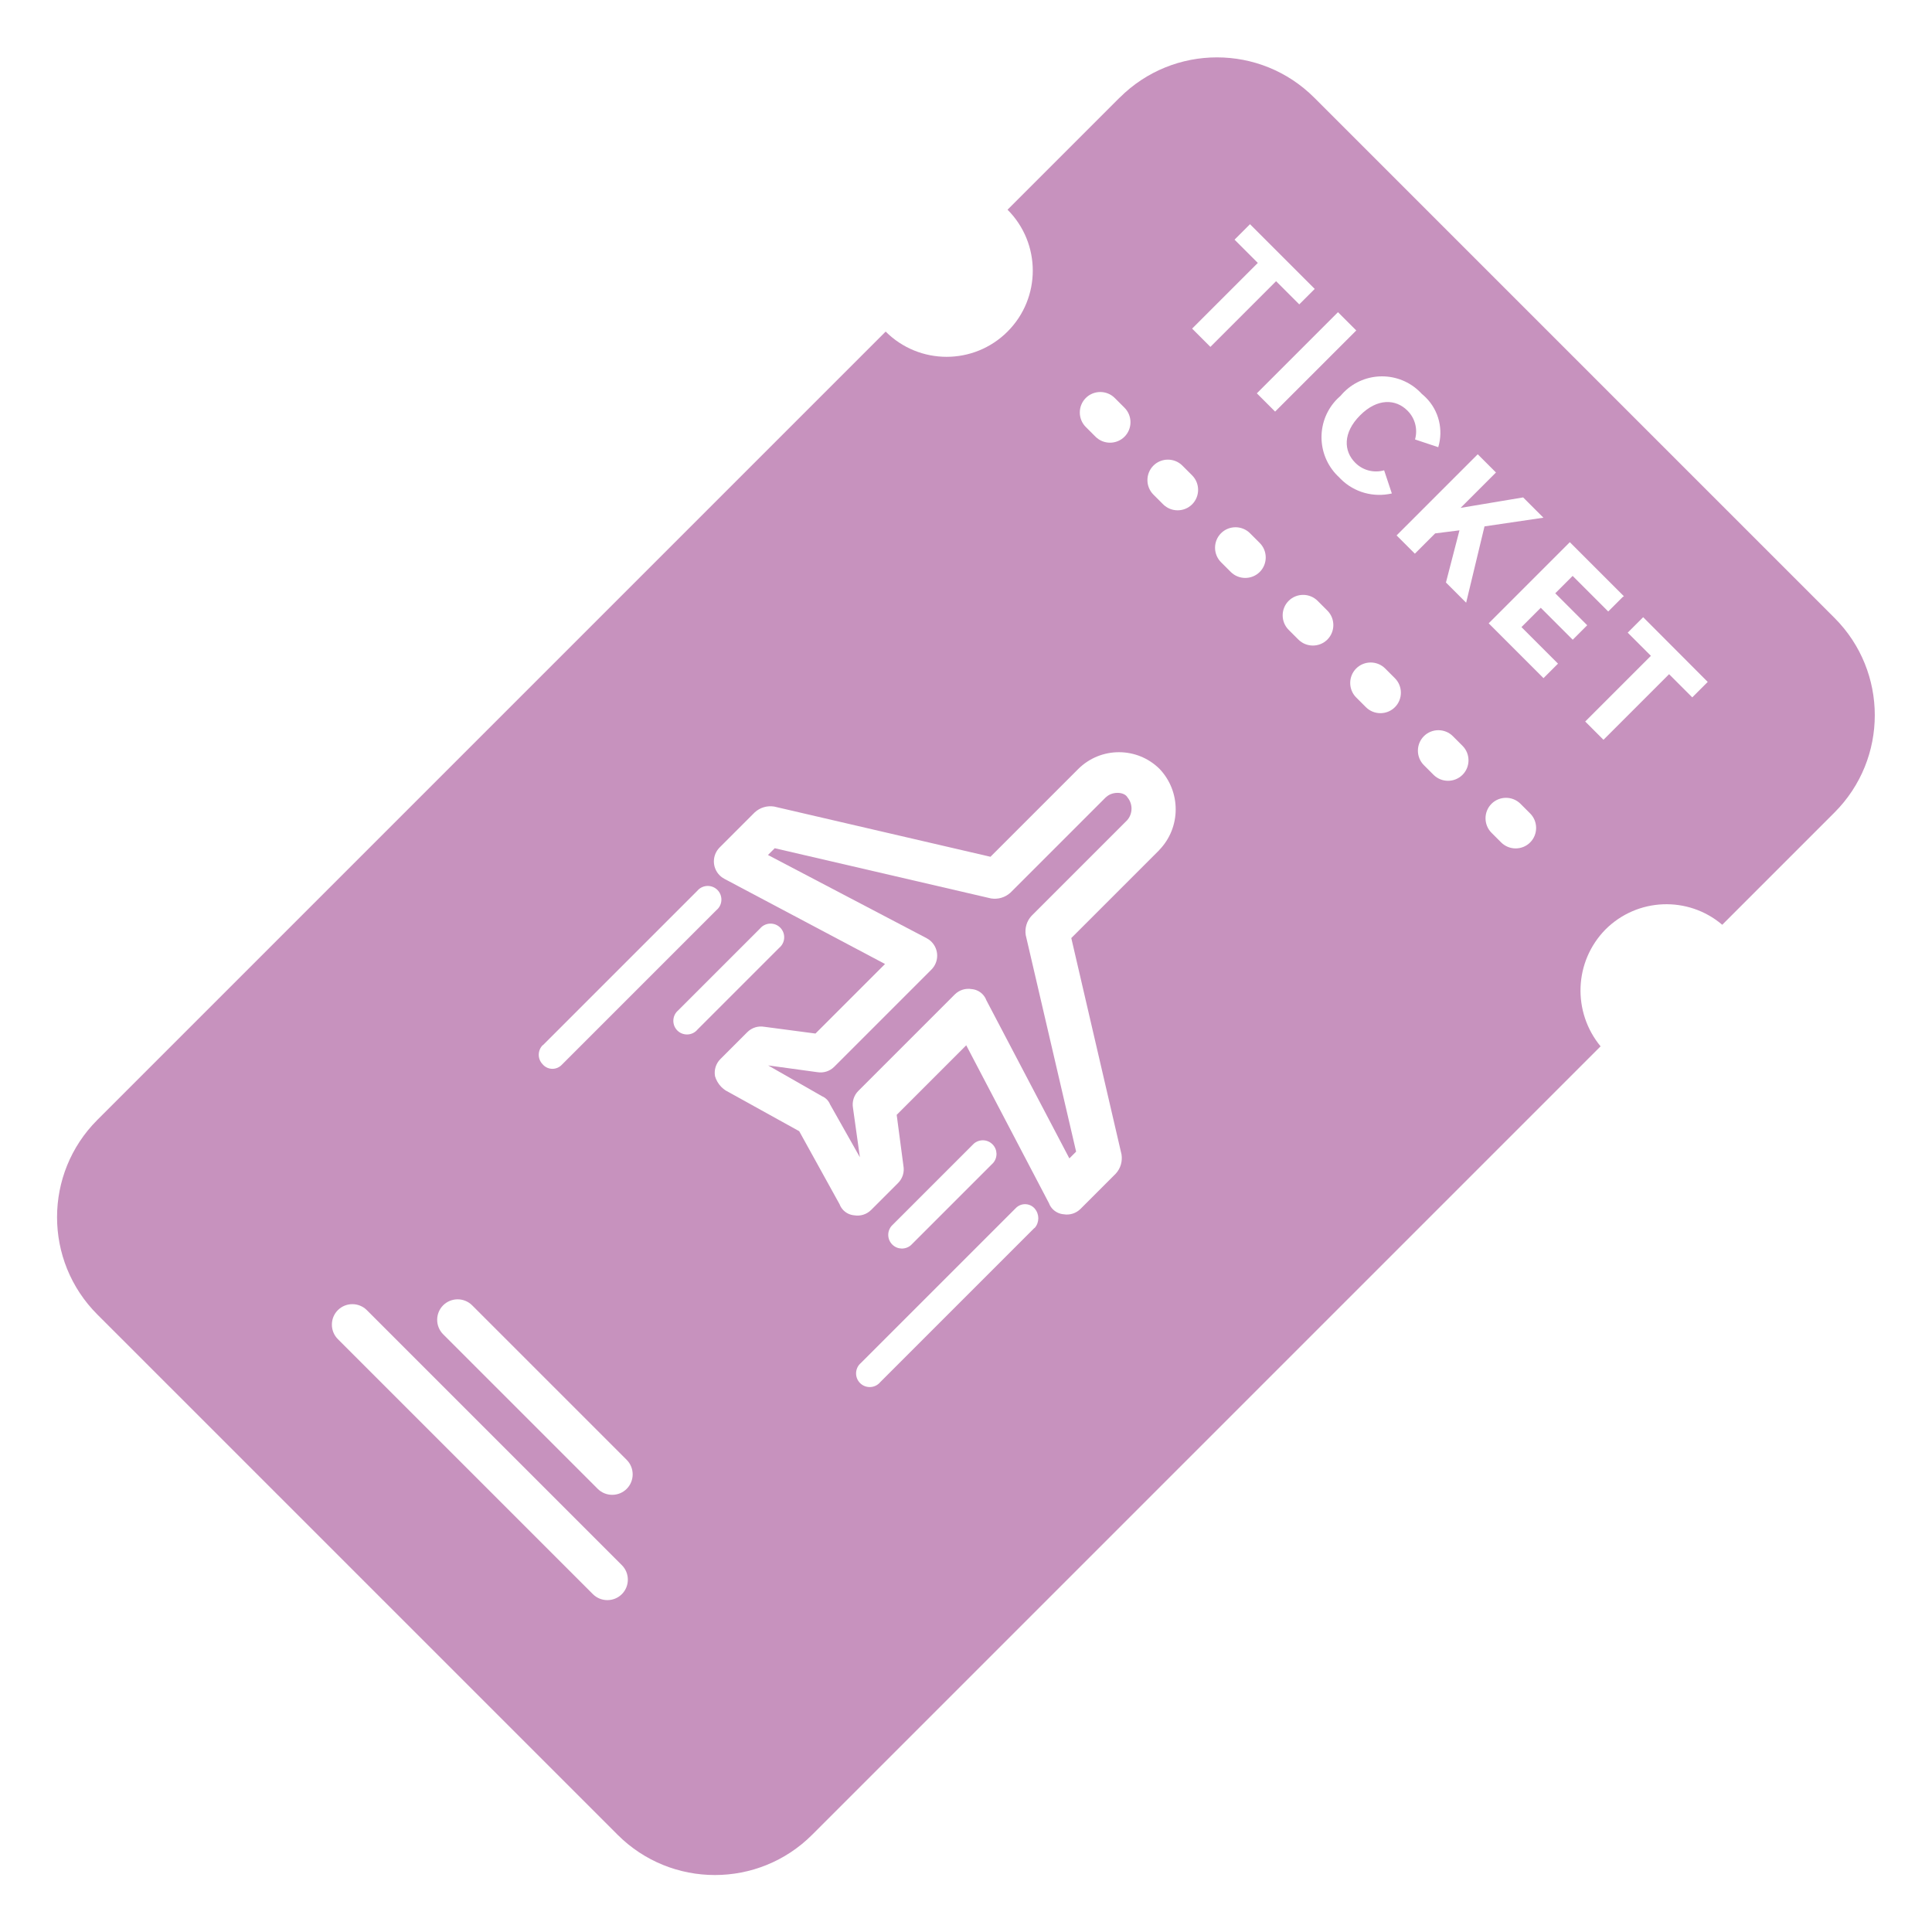 <svg fill="#C792BE" viewBox="0 0 24 24" xmlns="http://www.w3.org/2000/svg"><g id="SVGRepo_bgCarrier" stroke-width="0"></g><g id="SVGRepo_tracerCarrier" stroke-linecap="round" stroke-linejoin="round"></g><g id="SVGRepo_iconCarrier"><path d="m13.74 9.901-1.188 1.188c-.067.061-.155.085-.239.072h-.001l-2.688-.624-.084.084 1.968 1.032c.021.011.043.026.062.045.096.096.096.251 0 .347-.002.002-.004.003-.005.005l-1.197 1.197c-.002.002-.003.003-.005.005-.057.057-.135.079-.208.067h-.001l-.612-.084.672.384c.02.008.04.022.057.039s.03.037.039.058l-.001-.001.373.661-.086-.614c-.013-.075.01-.154.067-.211.002-.002.004-.003.005-.005l1.187-1.187c.001-.002.003-.003.005-.005.057-.057.136-.08.21-.067h.001c.048.004.096.025.133.062.021.021.037.046.047.072l-.001-.001 1.034 1.97.084-.084-.626-2.69c-.013-.085.011-.173.072-.239l1.188-1.188c.072-.082.072-.204.002-.286v-.001c-.044-.07-.192-.071-.264.001z"></path><path d="m13.908 1.213-1.392 1.392c.418.418.418 1.096 0 1.514s-1.096.418-1.514 0l-9.79 9.79c-.001.001-.002.002-.003.003-.667.667-.667 1.75 0 2.417l.004.004 6.456 6.456.003.003c.667.667 1.75.667 2.417 0 .001-.001.002-.002.004-.004l9.79-9.79c-.352-.427-.331-1.052.06-1.451.397-.397 1.027-.418 1.448-.062l.003.003 1.392-1.392c.001-.001.002-.002.003-.003.667-.667.667-1.75 0-2.417-.001-.001-.002-.002-.004-.004l-6.456-6.456c-.001-.001-.002-.002-.003-.003-.667-.667-1.75-.667-2.417 0-.001.001-.001.001-.002.002zm-7.164 11.771 1.92-1.92c.002-.003.005-.006.008-.009.066-.066.174-.066.24 0s.066.174 0 .24c-.003.003-.006.006-.009.008l-1.92 1.92c-.002.002-.004.005-.007.007-.063.063-.164.063-.227 0-.002-.002-.005-.005-.007-.008-.066-.066-.066-.174.001-.24zm2.7-1.452c.002-.003.005-.006.008-.009.066-.066.174-.066.24 0s.066.174 0 .24c-.003.003-.006.006-.009.008l-1.021 1.021c-.002.003-.005.006-.008.009-.066.066-.174.066-.24 0s-.066-.174 0-.24c.003-.003.006-.006.009-.008zm-1.719 7.911c.099.099.099.261 0 .36s-.261.099-.36 0l-3.168-3.168c-.099-.099-.099-.261 0-.36s.261-.099.36 0zm.06-1.308c.099.099.099.261 0 .36s-.261.099-.36 0l-1.92-1.92c-.099-.099-.099-.261 0-.36s.261-.099.36 0zm5.062-2.878-1.915 1.915c-.002.003-.005.006-.008.009-.066.066-.174.066-.24 0s-.066-.174 0-.24c.003-.003.006-.006.009-.008l1.92-1.92c.002-.002.004-.005.007-.007.063-.063.164-.063.227 0 .002.002.005.005.007.008.059.069.059.171 0 .239zm-1.531.211c-.067.058-.168.056-.232-.008s-.066-.165-.008-.232l1.021-1.021c.067-.058.168-.056.232.008s.066.165.008.232zm3.084-4.907-1.092 1.092.624 2.688c.013.085-.011.173-.072.239l-.432.432c-.001.002-.003.003-.005.005-.057.057-.136.08-.21.067h-.001c-.048-.004-.096-.025-.133-.062-.021-.021-.037-.046-.047-.072l.001.001-1.03-1.966-.864.864.084.636c.013.075-.01.154-.067.211-.002.002-.004.003-.005.005l-.324.324c-.001.002-.003.003-.005.005-.057.057-.136.08-.21.067h-.001c-.048-.004-.096-.025-.133-.062-.021-.021-.037-.046-.047-.072l.001.001-.504-.912-.914-.506c-.017-.011-.034-.025-.051-.041-.04-.04-.068-.089-.082-.14l.001.002c-.013-.075.01-.154.067-.211.002-.002.004-.003.005-.005l.324-.324c.001-.002.003-.003.005-.005.057-.057.136-.08.21-.067h.001l.636.084.864-.864-1.992-1.056c-.021-.011-.043-.026-.062-.045-.096-.096-.096-.251 0-.347.002-.002.004-.003.005-.005l.431-.431c.067-.061.155-.085.239-.072h.001l2.688.624 1.092-1.092c.279-.276.729-.276 1.008 0 .269.283.268.728-.004 1.009zm4.608-.456c.099.099.099.261 0 .36s-.261.099-.36 0l-.12-.12c-.099-.099-.099-.261 0-.36s.261-.099.36 0zm-.84-.84c.099.099.099.261 0 .36s-.261.099-.36 0l-.12-.12c-.099-.099-.099-.261 0-.36s.261-.099.36 0zm-.84-.84c.099.099.099.261 0 .36s-.261.099-.36 0l-.121-.121c-.099-.099-.099-.261 0-.36s.261-.099.36 0zm-.839-.84c.099.099.099.261 0 .36s-.261.099-.36 0l-.121-.121c-.099-.099-.099-.261 0-.36s.261-.099.36 0zm-.84-.84c.099.099.099.261 0 .36s-.261.099-.36 0l-.121-.121c-.099-.099-.099-.261 0-.36s.261-.099.36 0zm-.84-.84c.099.099.099.261 0 .36s-.261.099-.36 0l-.121-.121c-.099-.099-.099-.261 0-.36s.261-.099.36 0zm-.84-.84c.099.099.099.261 0 .36s-.261.099-.36 0l-.121-.121c-.099-.099-.099-.261 0-.36s.261-.099.36 0zm.84-.983.816-.816-.289-.289.192-.192.804.804-.192.192-.288-.288-.816.816zm.804.804 1.008-1.008.227.227-1.008 1.008zm5.601 3.585-.192.192-.288-.288-.815.815-.227-.227.816-.816-.288-.288.192-.192zm-1.056-1.055-.18.18-.442-.442-.216.216.397.397-.18.18-.397-.397-.24.24.454.454-.18.18-.681-.681 1.008-1.008.672.672zm-1.56-1.561-.454.454.777-.13.252.252-.732.108-.228.948-.251-.251.168-.648-.302.038-.252.252-.227-.227 1.008-1.008.227.227zm-.732-.3-.288-.096c.035-.124.003-.261-.093-.357-.001-.001-.001-.001-.002-.002-.144-.144-.372-.157-.588.06s-.204.444-.06.588c.001.001.001.001.002.002.096.096.233.127.355.093l.002-.001.096.288c-.223.051-.464-.009-.636-.181-.008-.008-.017-.017-.025-.026l.001.001c-.004-.004-.01-.009-.015-.014-.265-.265-.265-.694 0-.958.013-.013.027-.025.04-.037l-.002.002c.012-.014.026-.03.042-.046.261-.261.685-.261.946 0 .008.008.015.015.022.023l-.001-.001c.016.013.033.028.05.045.166.166.218.404.155.615l-.001.003z"></path></g></svg>